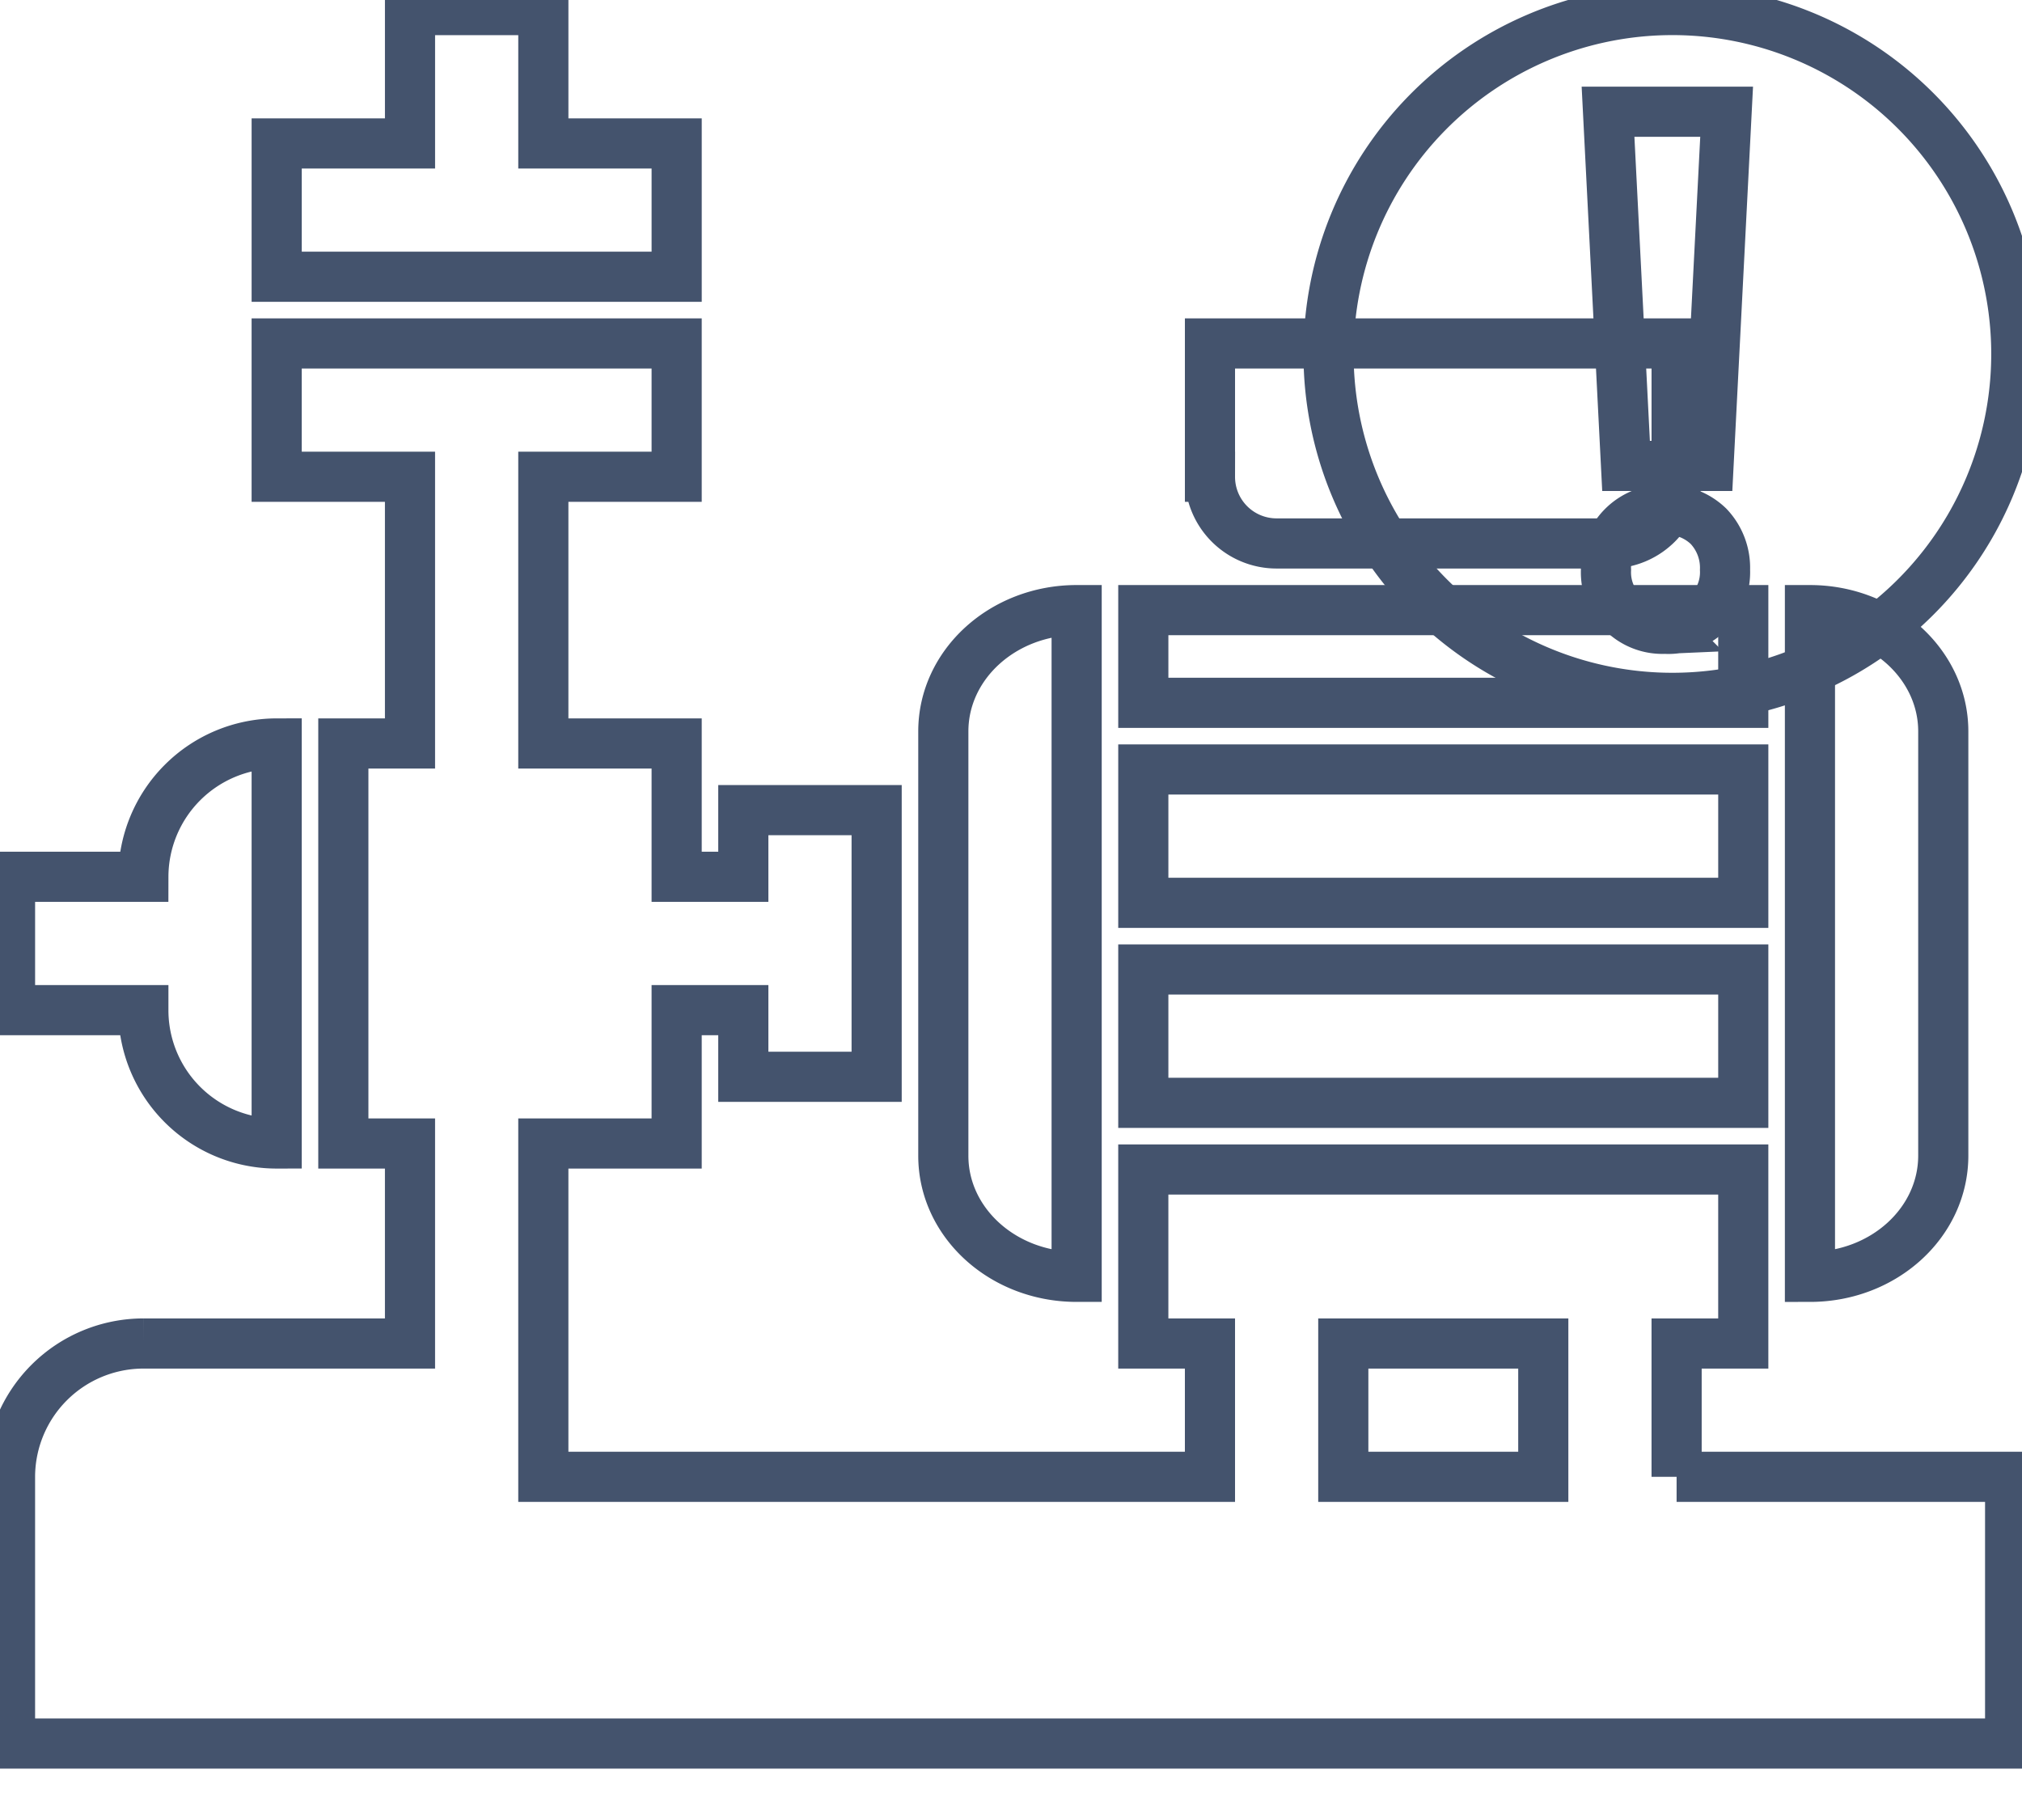<svg data-v-9833e8b2="" version="1.1" xmlns="http://www.w3.org/2000/svg" xmlns:xlink="http://www.w3.org/1999/xlink" width="25" height="22.5"><g data-v-9833e8b2=""><path data-v-9833e8b2="" transform="scale(0.124)" fill="none" stroke="rgba(68, 83, 109, 1)" paint-order="fill stroke markers" d="m107.352,127.298l0,-66.47c-7.328,0 -13.294,5.403 -13.294,12.092l0,42.307c0,6.668 5.945,12.071 13.294,12.071zm6.647,-66.47l59.823,0l0,9.242l-59.823,0l0,-9.242zm0,35.83l59.823,0l0,13.294l-59.823,0l0,-13.294zm0,-19.941l59.823,0l0,13.294l-59.823,0l0,-13.294zm79.764,38.489l0,-42.285c0,-6.668 -5.966,-12.092 -13.294,-12.092l0,66.47c7.349,0 13.294,-5.403 13.294,-12.092zm-66.47,-61.025l33.235,0a6.636,6.636 0 0 0 6.647,-6.647l0,-13.294l-46.529,0l0,13.294a6.636,6.636 0 0 0 6.647,6.647zm-73.117,-26.588l13.294,0l0,-13.294l-13.294,0l0,-13.294l-13.294,0l0,13.294l-13.294,0l0,13.294l26.588,0z" stroke-width="5" stroke-miterlimit="10" stroke-dasharray=""></path><path data-v-9833e8b2="" transform="scale(0.124)" fill="none" stroke="rgba(68, 83, 109, 1)" paint-order="fill stroke markers" d="m167.174,147.239l0,-13.294l6.647,0l0,-17.346l-59.823,0l0,17.346l6.647,0l0,13.294l-66.47,0l0,-33.235l13.294,0l0,-13.294l6.647,0l0,6.647l13.294,0l0,-26.588l-13.294,0l0,6.647l-6.647,0l0,-13.294l-13.294,0l0,-26.588l13.294,0l0,-13.294l-39.882,0l0,13.294l13.294,0l0,26.588l-6.647,0l0,39.882l6.647,0l0,19.941l-26.588,0a13.315,13.315 0 0 0 -13.294,13.294l0,26.588l199.43,0l0,-26.588l-33.256,0zm-13.294,0l-19.941,0l0,-13.294l19.941,0l0,13.294z" stroke-width="5" stroke-miterlimit="10" stroke-dasharray=""></path><path data-v-9833e8b2="" transform="scale(0.124)" fill="none" stroke="rgba(68, 83, 109, 1)" paint-order="fill stroke markers" d="m27.588,114.004l0,-39.882a13.315,13.315 0 0 0 -13.294,13.294l-13.294,0l0,13.294l13.294,0a13.283,13.283 0 0 0 13.294,13.294z" stroke-width="5" stroke-miterlimit="10" stroke-dasharray=""></path><path data-v-9833e8b2="" transform="scale(0.124)" fill="none" stroke="rgba(68, 83, 109, 1)" paint-order="fill stroke markers" d="m166.143,1.005a34.288,34.288 0 0 0 0,68.565a34.288,34.288 0 1 0 0,-68.565z" stroke-width="5" stroke-miterlimit="10" stroke-dasharray=""></path><path data-v-9833e8b2="" transform="scale(0.124)" fill="none" stroke="rgba(68, 83, 109, 1)" paint-order="fill stroke markers" d="m166.004,62.689a5.626,5.626 0 0 1 -5.871,-5.871a5.754,5.754 0 0 1 5.966,-5.998a5.903,5.903 0 0 1 4.254,1.648a5.998,5.998 0 0 1 1.648,4.339a5.647,5.647 0 0 1 -5.998,5.881zm-3.871,-16.24l-1.797,-35.309l11.826,0l-1.808,35.309l-8.221,0z" stroke-width="5" stroke-miterlimit="10" stroke-dasharray=""></path></g></svg>